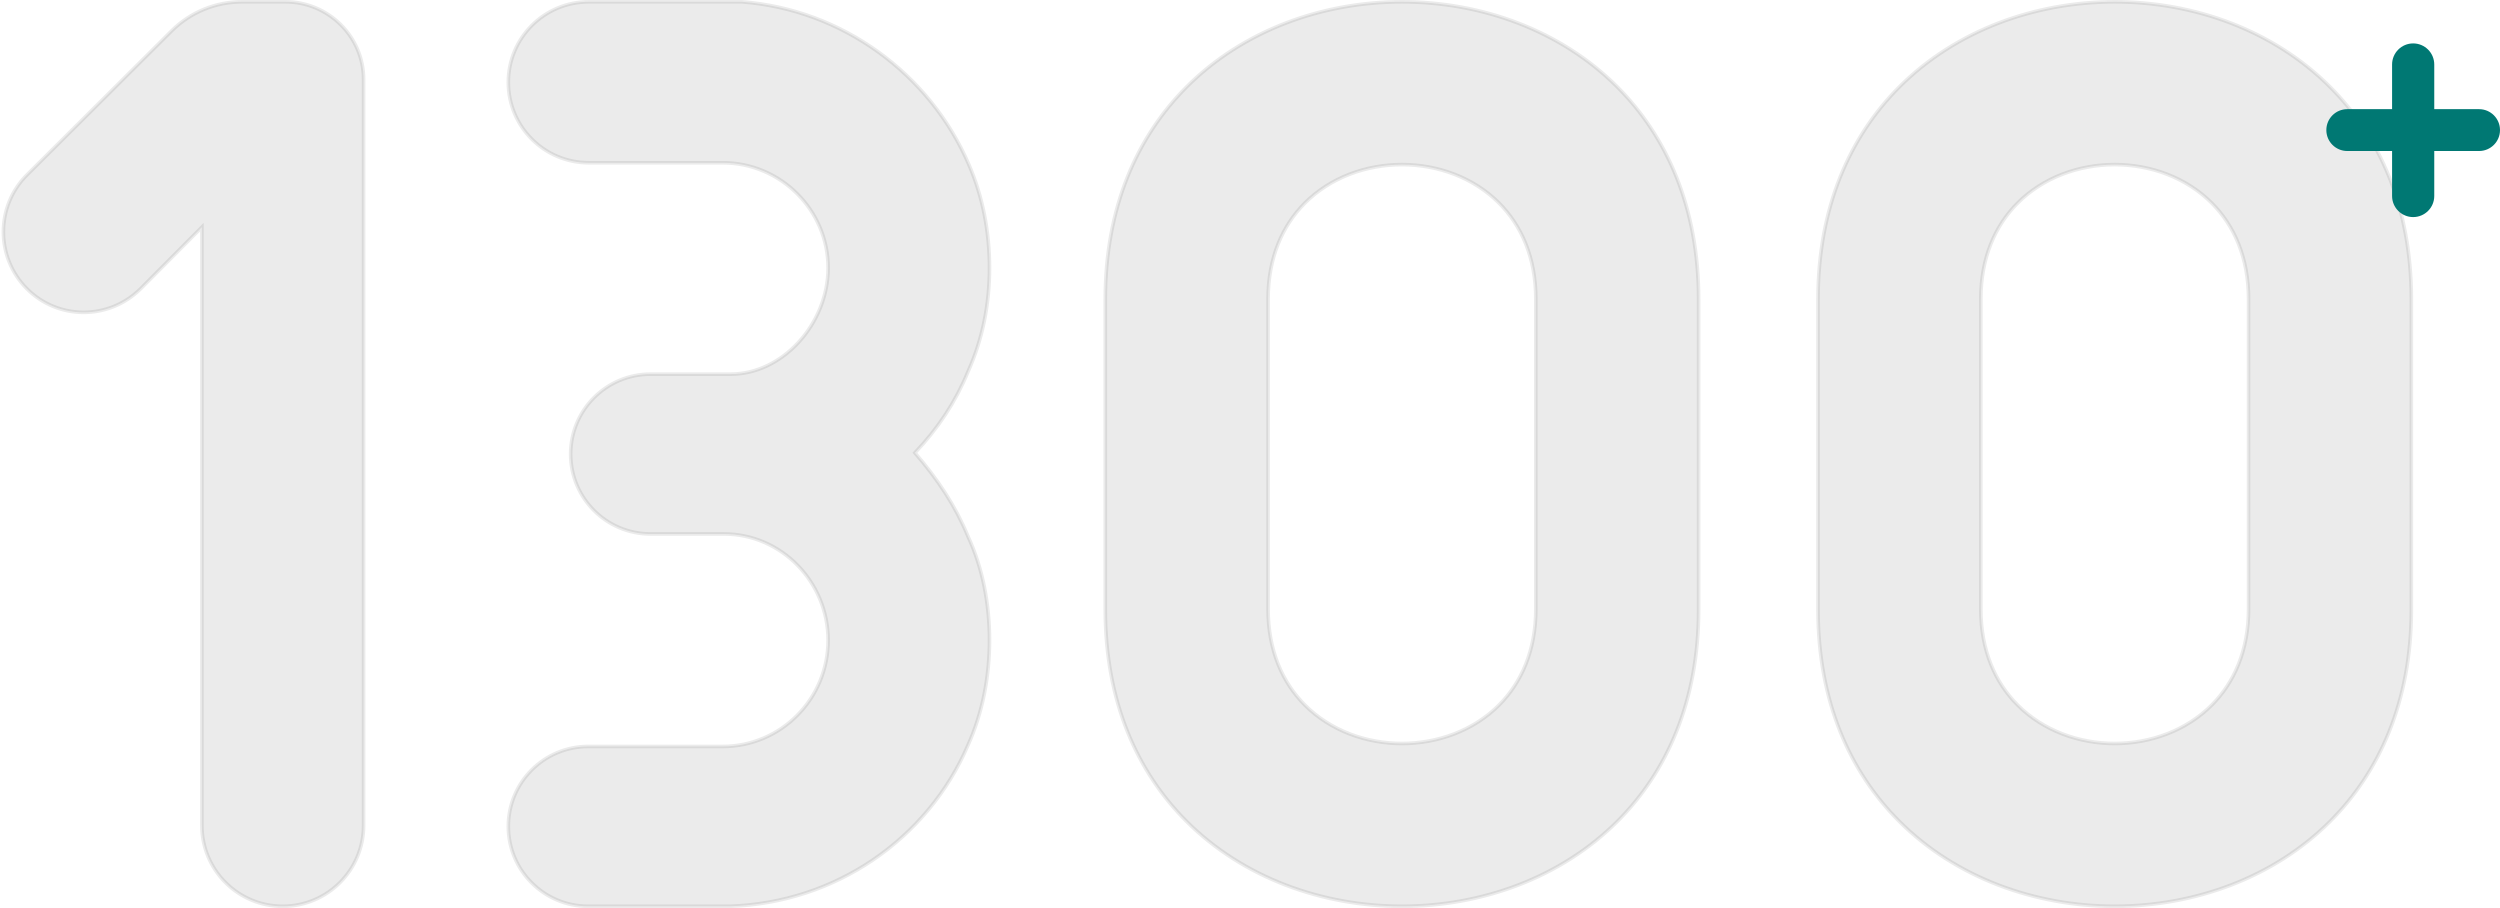 <?xml version="1.0" encoding="UTF-8"?>
<svg width="691px" height="251px" viewBox="0 0 691 251" version="1.1" xmlns="http://www.w3.org/2000/svg" xmlns:xlink="http://www.w3.org/1999/xlink">
    <title>编组 6</title>
    <g id="白色版本" stroke="none" stroke-width="1" fill="none" fill-rule="evenodd">
        <g id="Apple-TV备份" transform="translate(-623, -1374)">
            <g id="编组-12" transform="translate(498, 1082)">
                <g id="编组-6" transform="translate(125.439, 292)">
                    <path d="M78.498,0.5 C84.39,0.5 89.813,2.908 93.747,6.824 C97.629,10.689 100.061,16.023 100.061,21.962 L100.061,228.149 C100.061,234.321 97.56,239.909 93.515,243.954 C89.47,247.998 83.882,250.5 77.71,250.5 C71.538,250.5 65.951,247.998 61.906,243.954 C57.861,239.909 55.359,234.321 55.359,228.149 L55.359,62.793 L38.432,79.809 C34.055,84.164 28.36,86.335 22.68,86.335 C16.99,86.335 11.313,84.156 6.99,79.81 C2.648,75.446 0.486,69.735 0.5,64.029 C0.514,58.324 2.704,52.623 7.067,48.28 L47.019,8.51 C52.173,3.38 59.148,0.5 66.42,0.5 Z M204.655,0.5 C218.556,1.582 231.463,6.549 242.245,14.307 C253.268,22.238 262.07,33.088 267.44,45.691 C271.189,54.415 273.061,64.075 273.061,74.045 C273.061,84.013 271.189,93.671 267.129,102.705 C263.686,111.134 258.687,118.611 252.439,125.155 C258.687,132.389 263.686,139.866 267.122,148.279 C271.191,157.022 273.061,166.989 273.061,176.955 C273.061,186.924 271.189,196.894 267.125,205.937 C261.587,218.879 252.362,229.903 240.749,237.753 C229.434,245.401 215.853,250.037 201.206,250.5 L162.151,250.5 C156.051,250.5 150.529,248.027 146.531,244.03 C142.534,240.032 140.061,234.51 140.061,228.41 C140.061,222.31 142.534,216.788 146.531,212.79 C150.529,208.793 156.051,206.32 162.151,206.32 L199.327,206.32 C207.346,206.32 214.642,203.034 219.926,197.705 C225.185,192.402 228.451,185.076 228.451,176.955 C228.451,168.933 225.216,161.556 219.967,156.203 C214.77,150.905 207.601,147.59 199.641,147.59 L179.376,147.59 C173.276,147.59 167.753,145.117 163.756,141.12 C159.758,137.122 157.286,131.6 157.286,125.5 C157.286,119.4 159.758,113.878 163.756,109.88 C167.753,105.883 173.276,103.41 179.376,103.41 L201.529,103.41 C208.697,103.41 215.397,99.947 220.321,94.568 C225.294,89.135 228.451,81.751 228.451,74.045 C228.451,66.064 225.171,58.8 219.89,53.533 C214.609,48.265 207.328,44.994 199.327,44.994 L162.308,44.994 C156.165,44.994 150.603,42.504 146.577,38.478 C142.551,34.452 140.061,28.89 140.061,22.747 C140.061,16.604 142.551,11.042 146.577,7.016 C150.603,2.99 156.165,0.5 162.308,0.5 Z M387.061,0.5 C409.005,0.5 430.953,8.344 446.613,24.047 C460.213,37.684 469.061,57.246 469.061,82.724 L469.061,168.512 C469.061,193.916 460.213,213.422 446.614,227.02 C430.954,242.678 409.006,250.5 387.061,250.5 C365.117,250.5 343.169,242.678 327.509,227.02 C313.909,213.422 305.061,193.916 305.061,168.512 L305.061,82.724 C305.061,57.246 313.91,37.684 327.51,24.047 C343.17,8.344 365.117,0.5 387.061,0.5 Z M387.061,45.5 C377.162,45.5 367.266,49.057 360.203,56.157 C354.068,62.324 350.061,71.166 350.061,82.692 L350.061,168.308 C350.061,179.834 354.068,188.676 360.203,194.843 C367.266,201.943 377.162,205.5 387.061,205.5 C396.961,205.5 406.857,201.943 413.92,194.843 C420.054,188.676 424.061,179.834 424.061,168.308 L424.061,82.692 C424.061,71.166 420.054,62.324 413.92,56.157 C406.857,49.057 396.961,45.5 387.061,45.5 Z M584.061,0.5 C606.005,0.5 627.953,8.344 643.613,24.047 C657.213,37.684 666.061,57.246 666.061,82.724 L666.061,168.512 C666.061,193.916 657.213,213.422 643.614,227.02 C627.954,242.678 606.006,250.5 584.061,250.5 C562.117,250.5 540.169,242.678 524.509,227.02 C510.909,213.422 502.061,193.916 502.061,168.512 L502.061,82.724 C502.061,57.246 510.91,37.684 524.51,24.047 C540.17,8.344 562.117,0.5 584.061,0.5 Z M584.061,45.5 C574.162,45.5 564.266,49.057 557.203,56.157 C551.068,62.324 547.061,71.166 547.061,82.692 L547.061,168.308 C547.061,179.834 551.068,188.676 557.203,194.843 C564.266,201.943 574.162,205.5 584.061,205.5 C593.961,205.5 603.857,201.943 610.92,194.843 C617.054,188.676 621.061,179.834 621.061,168.308 L621.061,82.692 C621.061,71.166 617.054,62.324 610.92,56.157 C603.857,49.057 593.961,45.5 584.061,45.5 Z" id="形状结合" stroke-opacity="0.08" stroke="#000000" fill-opacity="0.08" fill="#000000" fill-rule="nonzero"></path>
                    <path d="M672.39,41.74 L672.39,54.172 C672.39,57.391 669.78,60 666.561,60 C663.343,60 660.733,57.391 660.733,54.172 L660.733,41.74 L660.733,41.74 L648.345,41.74 C645.151,41.74 642.561,39.15 642.561,35.956 C642.561,32.761 645.151,30.172 648.345,30.172 L660.733,30.172 L660.733,30.172 L660.733,17.828 C660.733,14.609 663.343,12 666.561,12 C669.78,12 672.39,14.609 672.39,17.828 L672.39,30.172 L672.39,30.172 L684.777,30.172 C687.972,30.172 690.561,32.761 690.561,35.956 C690.561,39.15 687.972,41.74 684.777,41.74 L672.39,41.74 L672.39,41.74 Z" id="路径" fill="#007873"></path>
                </g>
            </g>
        </g>
    </g>
</svg>